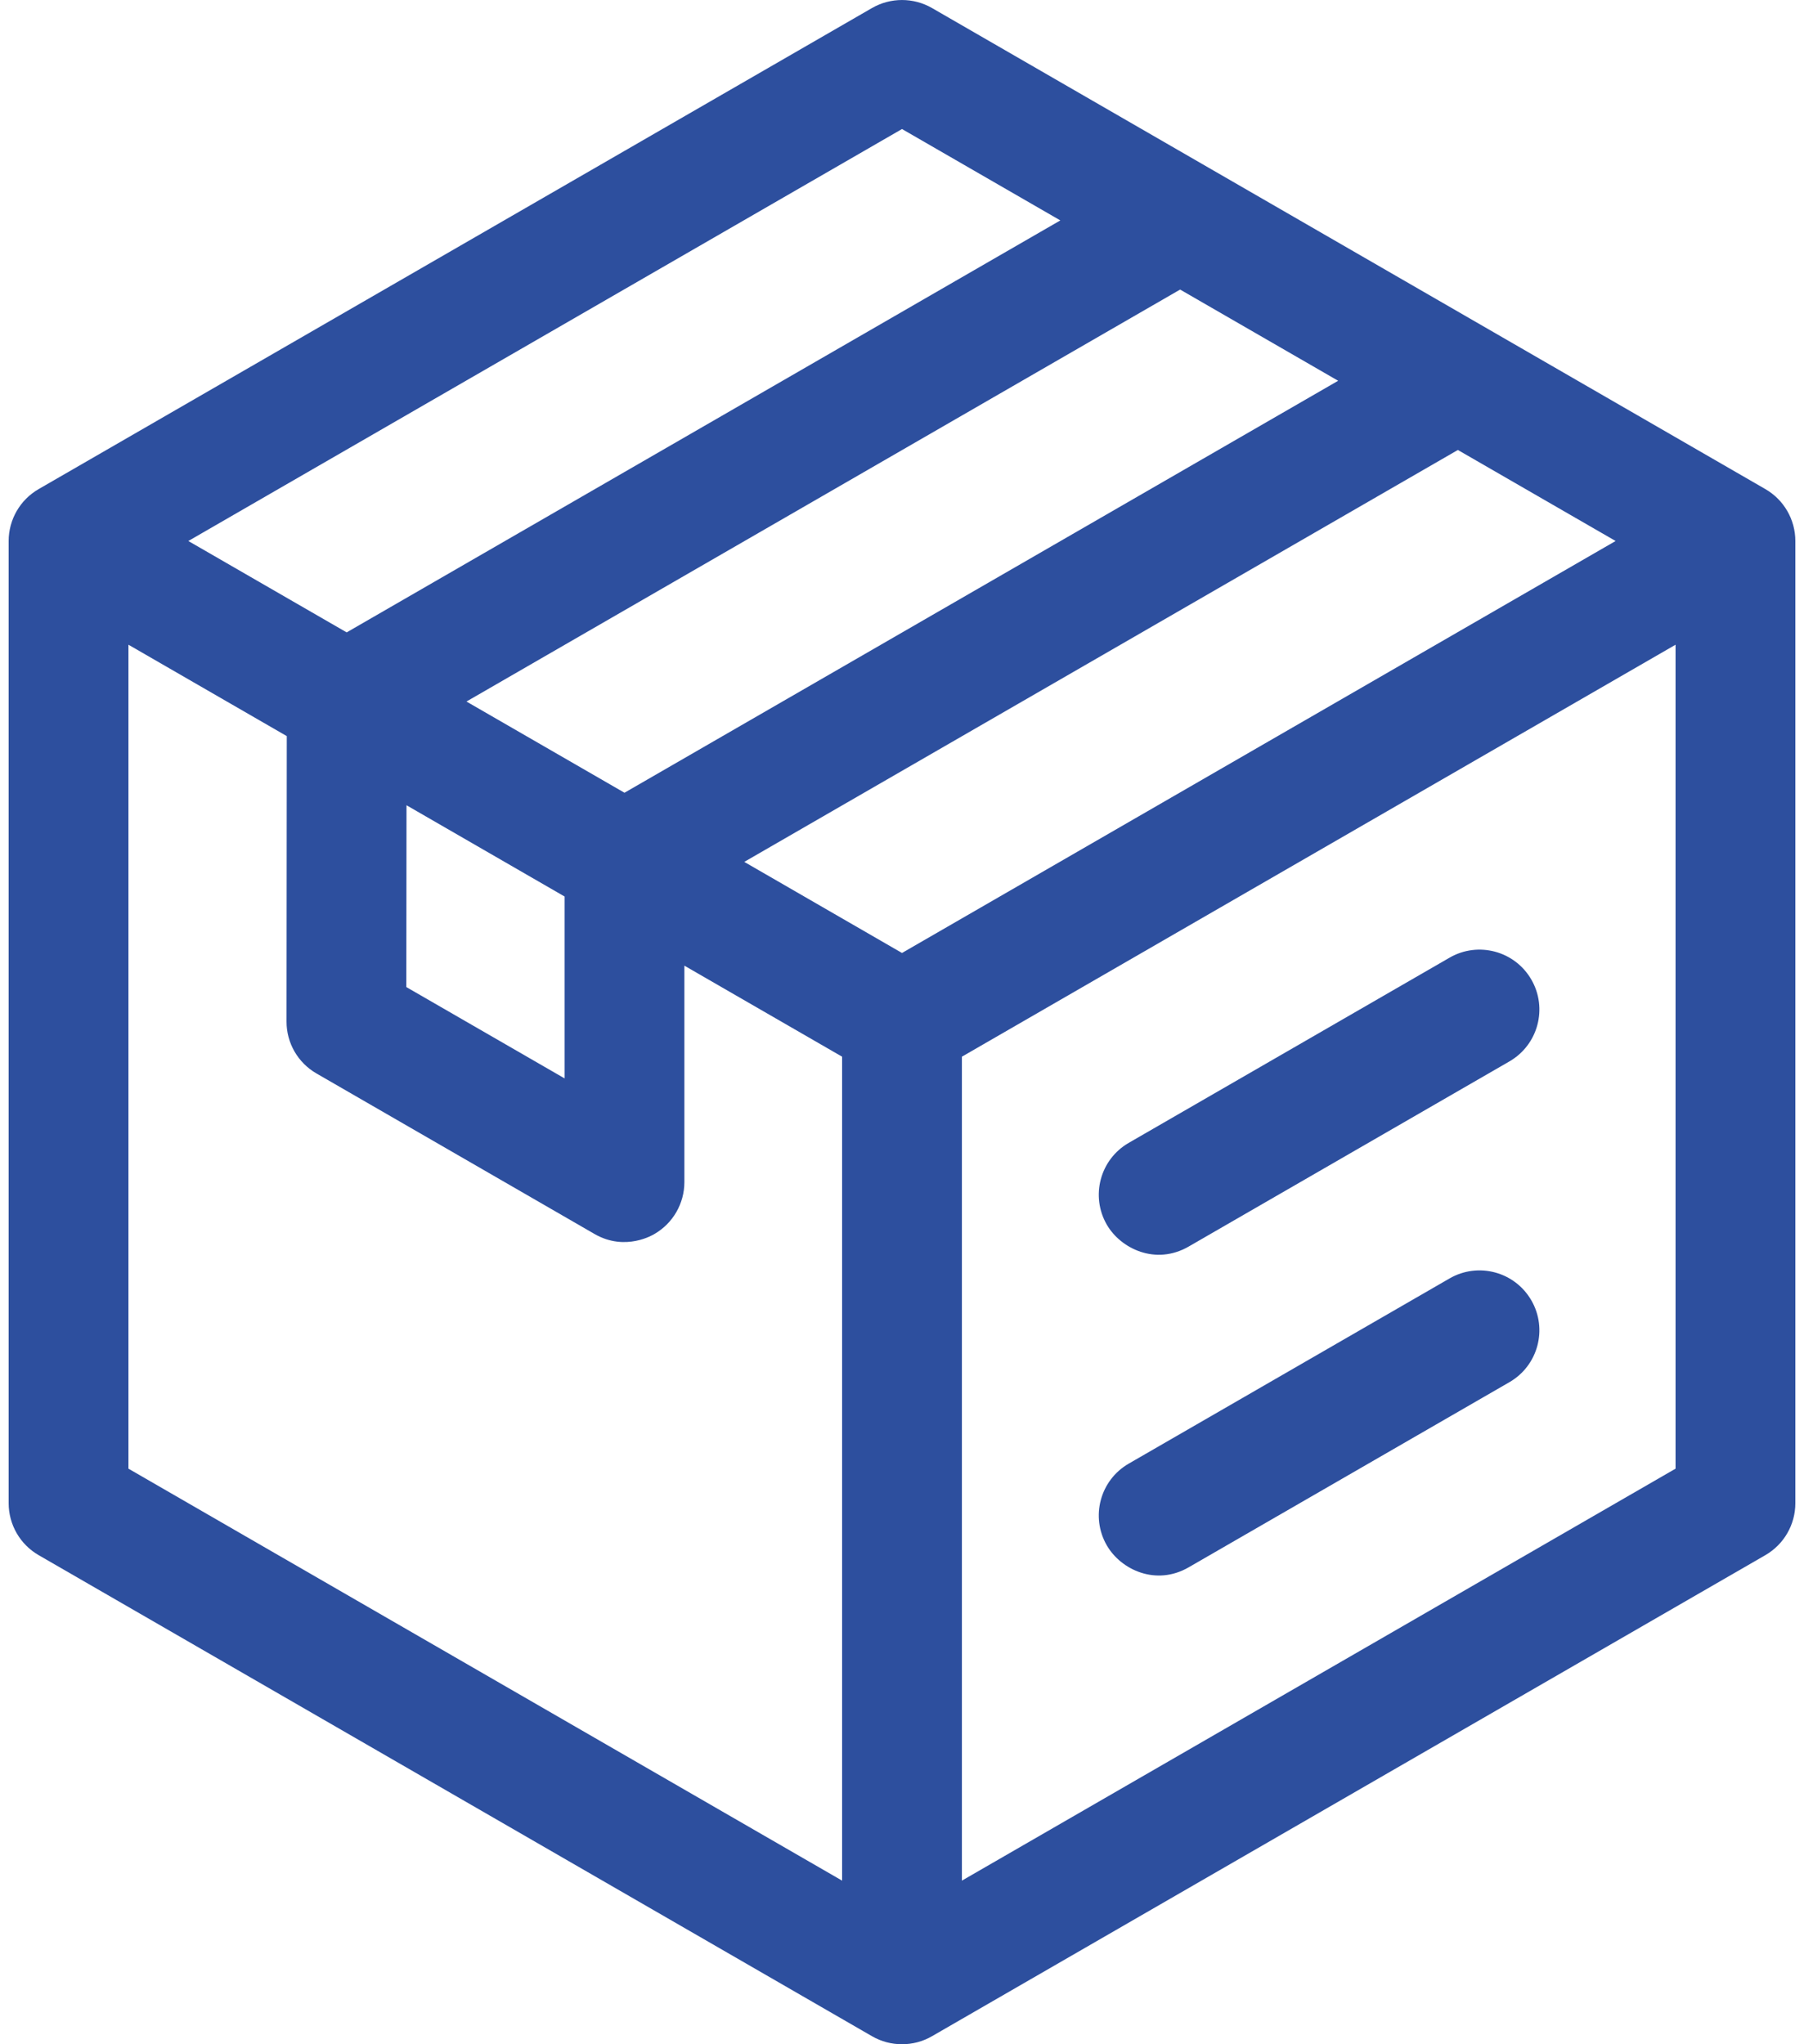 <svg width="30" height="34" viewBox="0 0 30 34" fill="none" xmlns="http://www.w3.org/2000/svg">
<path d="M19.767 20.733L25.102 17.653C25.578 17.378 25.741 16.769 25.466 16.293C25.191 15.816 24.582 15.653 24.106 15.928L18.771 19.008C18.294 19.283 18.131 19.892 18.406 20.369C18.638 20.77 19.219 21.049 19.767 20.733Z" fill="#2D4F9E"/>
<path d="M29.358 8.135L15.498 0.133C15.19 -0.044 14.81 -0.044 14.502 0.133L0.642 8.135C0.334 8.313 0.144 8.642 0.144 8.998V25.002C0.144 25.358 0.334 25.687 0.642 25.865L14.502 33.867C14.656 33.956 14.828 34 15 34C15.172 34 15.344 33.956 15.498 33.867L29.358 25.865C29.666 25.687 29.856 25.358 29.856 25.002V8.998C29.856 8.642 29.666 8.313 29.358 8.135ZM22.253 6.333L10.385 13.185L7.757 11.668L19.625 4.816L22.253 6.333ZM9.389 14.911V17.936L6.757 16.417L6.76 13.393L9.389 14.911ZM15 2.146L17.633 3.666L5.765 10.518L3.132 8.998L15 2.146ZM14.004 31.279L2.136 24.427V10.723L4.769 12.243L4.765 16.991C4.764 17.347 4.954 17.676 5.263 17.854L9.887 20.524C10.405 20.823 10.873 20.53 10.883 20.524C11.191 20.346 11.381 20.017 11.381 19.661V16.061L14.004 17.575V31.279ZM15 15.85L12.377 14.335L24.244 7.484L26.867 8.998L15 15.85ZM27.864 24.427L15.996 31.279V17.575L27.864 10.723V24.427Z" fill="#2D4F9E"/>
<path d="M24.106 21.263L18.771 24.343C18.294 24.618 18.131 25.227 18.406 25.703C18.64 26.109 19.223 26.382 19.767 26.068L25.102 22.988C25.578 22.713 25.741 22.104 25.466 21.628C25.191 21.151 24.582 20.988 24.106 21.263Z" fill="#2D4F9E"/>
</svg>
